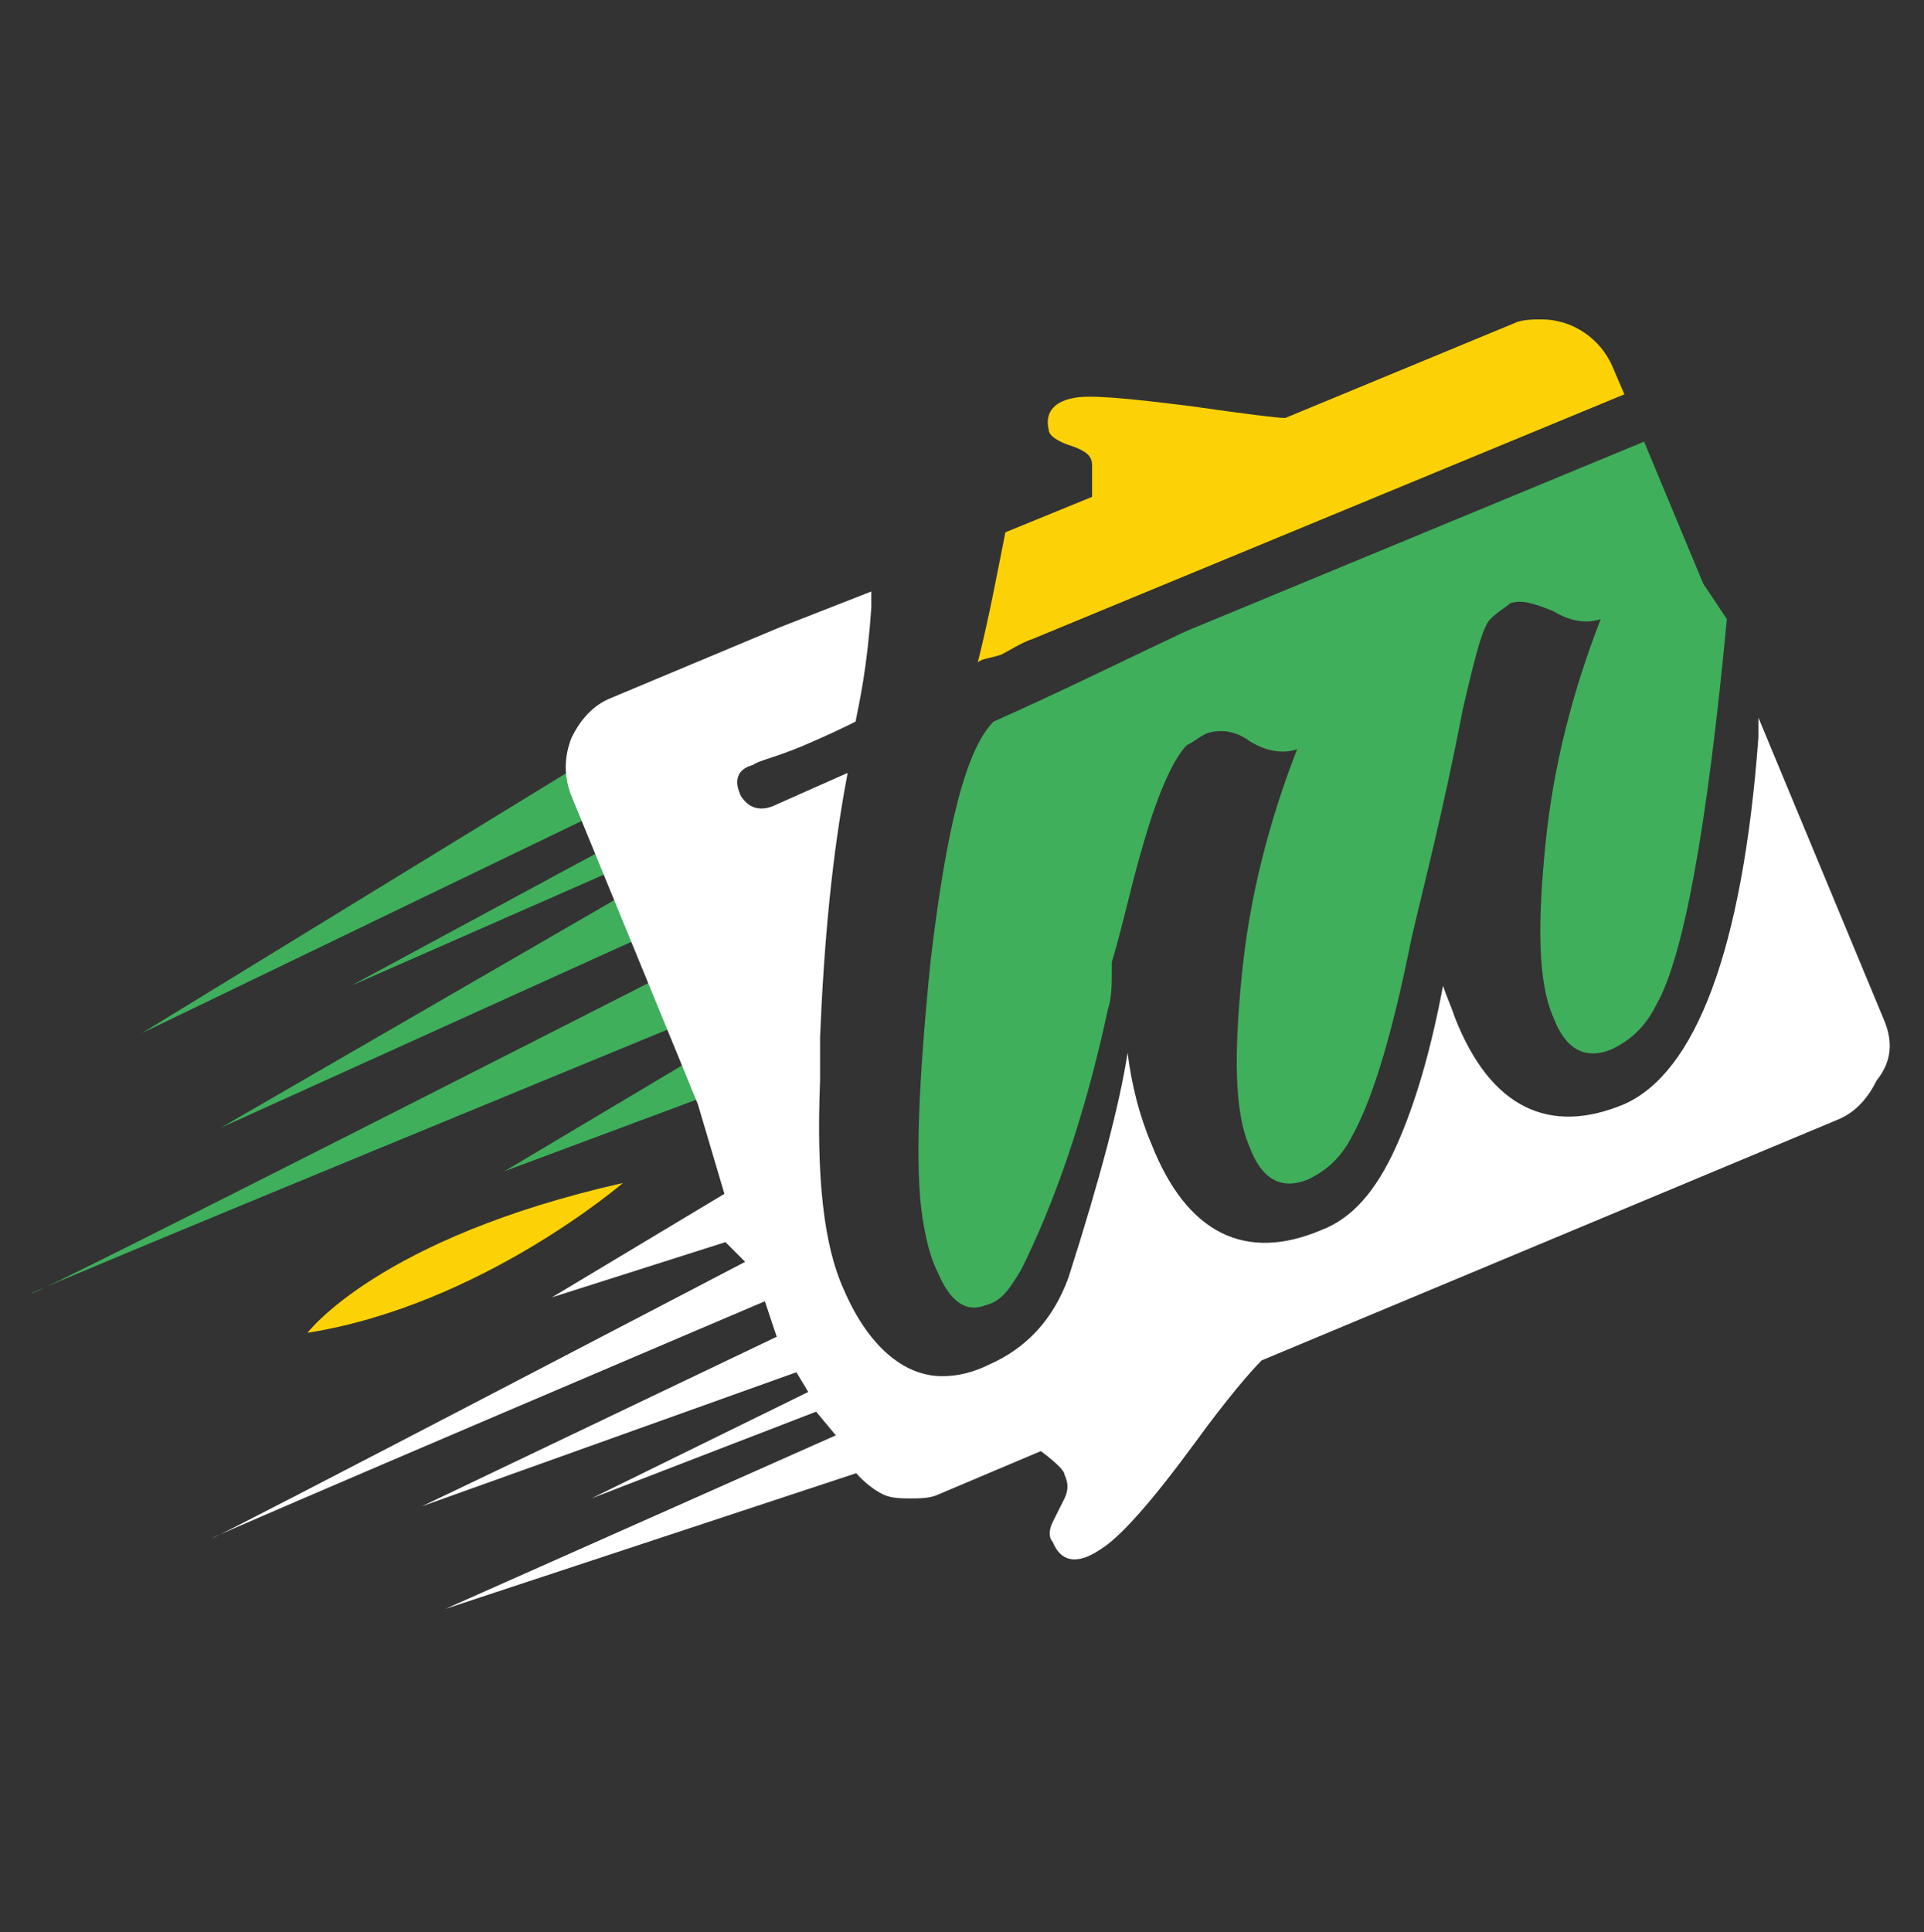 <?xml version="1.0" encoding="utf-8"?>
<!-- Generator: Adobe Illustrator 23.0.2, SVG Export Plug-In . SVG Version: 6.00 Build 0)  -->
<svg version="1.1" id="Layer_1" xmlns="http://www.w3.org/2000/svg" xmlns:xlink="http://www.w3.org/1999/xlink" x="0px" y="0px"
	 viewBox="0 0 48.8 49" style="enable-background:new 0 0 48.8 49;" xml:space="preserve">
<rect x="0" y="0" width="48.8" height="49" fill="#333333" stroke="none"/>
<style type="text/css">
	.st0{fill:#3FAF5C;}
	.st1{fill:#FFFFFF;}
	.st2{fill:#FCD206;}
</style>
<g>
	<path class="st0" d="M14.7,19.4L3.6,26.2L15,20.7l0.2,0.9L8.9,25l6.6-2.9l0.3,0.6L5.6,28.6l10.6-4.8l0.5,1c0,0-15.9,8.1-15.9,8
		C0.9,32.7,17.2,26,17.2,26l0.3,0.9l-4.7,2.8l5.1-1.9"/>
	<path class="st1" d="M18.5,30.2L14,32.9l4.4-1.4l0.5,0.5c0,0-13.4,7-13.5,7c-0.1,0,14-6,14-6l0.3,0.9l-9,4.3l9.5-3.4l0.3,0.5
		l-5.5,2.7l5.7-2.2l0.5,0.6l-9.9,4.4l10.6-3.5"/>
	<path class="st2" d="M7.8,33.8c0,0,1.8-2.4,8-3.8C15.8,30,12.2,33.1,7.8,33.8z"/>
	<path class="st2" d="M40.9,9.3c-0.3-0.7-1-1.2-1.8-1.2c-0.2,0-0.5,0-0.7,0.1l-5.8,2.4c-0.2,0-1-0.1-2.4-0.3c-1.6-0.2-2.6-0.3-3-0.2
		c-0.5,0.1-0.7,0.4-0.6,0.8c0,0.1,0.1,0.2,0.3,0.3c0.2,0.1,0.3,0.1,0.5,0.2c0.2,0.1,0.3,0.2,0.3,0.4c0,0.1,0,0.4,0,0.8l-2.2,0.9
		c-0.2,1-0.4,2.1-0.7,3.3c0.1-0.1,0.3-0.1,0.6-0.2c0.2-0.1,0.5-0.3,0.8-0.4l15-6.2L40.9,9.3z"/>
	<path class="st0" d="M43.2,14.8C43.2,14.8,43.2,14.8,43.2,14.8l-1.5-3.6L30.1,16c-1.5,0.7-3.1,1.5-4.9,2.3C24.5,19,24,21,23.6,24.4
		c-0.3,3-0.4,5.2-0.2,6.5c0.1,0.6,0.2,1,0.4,1.4c0.3,0.7,0.7,1,1.2,0.8c0.4-0.1,0.6-0.4,0.9-0.9c0.8-1.6,1.6-3.8,2.2-6.6
		c0.1-0.3,0.1-0.7,0.1-0.9c0-0.1,0-0.2,0-0.3c0.3-1,0.5-2,0.8-3c0.4-1.4,0.8-2.2,1.1-2.5c0.2-0.1,0.3-0.2,0.5-0.3
		c0.3-0.1,0.7-0.1,1.1,0.2c0.5,0.3,0.9,0.3,1.2,0.2c-0.7,1.8-1.2,3.7-1.4,5.7c-0.2,2-0.2,3.5,0.2,4.4c0.3,0.8,0.8,1.1,1.5,0.8
		c0.4-0.2,0.8-0.5,1.1-1.1c0.5-0.9,1-2.5,1.5-5c0.3-1.3,0.8-3.2,1.3-5.8c0.3-1.3,0.5-2.1,0.7-2.3c0.2-0.2,0.4-0.3,0.5-0.4
		c0.3-0.1,0.6,0,1.1,0.2c0.5,0.3,0.9,0.3,1.2,0.2c-0.7,1.8-1.2,3.7-1.4,5.7c-0.2,2-0.2,3.5,0.2,4.4c0.3,0.8,0.8,1.1,1.5,0.8
		c0.4-0.2,0.8-0.5,1.1-1.1c0.7-1.2,1.3-4.5,1.8-9.8L43.2,14.8z"/>
	<path class="st1" d="M47.8,25.9l-3.2-7.7c0,0.2,0,0.3,0,0.5c-0.4,5.4-1.6,8.5-3.4,9.3c-1.9,0.8-3.4,0.1-4.3-2.2
		c-0.1-0.3-0.2-0.5-0.3-0.8c-0.3,1.6-0.7,3-1.2,4.1c-0.5,1.1-1.1,1.8-1.9,2.1c-1.9,0.8-3.4,0.1-4.3-2.2c-0.3-0.7-0.5-1.5-0.6-2.3
		c-0.2,1.3-0.7,3.2-1.5,5.7c-0.4,1.1-1.1,1.8-2,2.2c-0.4,0.2-0.8,0.3-1.2,0.3c-1,0-1.9-0.8-2.5-2.2c-0.5-1.1-0.7-2.8-0.6-5.3
		c0-0.4,0-0.7,0-1.1c0.1-2.4,0.3-4.6,0.7-6.7l-1.8,0.8c-0.4,0.2-0.7,0.1-0.9-0.2c-0.2-0.4-0.1-0.7,0.3-0.8c0.1-0.1,0.6-0.2,1.3-0.5
		c0.7-0.3,1.1-0.5,1.3-0.6c0.1-0.5,0.3-1.4,0.4-2.9c0-0.1,0-0.2,0-0.4l-2.3,0.9l-4.3,1.8c-0.5,0.2-0.8,0.6-1,1c-0.2,0.5-0.2,1,0,1.5
		l3.2,7.8l0.8,2.7l0.8,1.6l1.5,3.2l0.6,1.3l0.1,0.1c0,0,0,0-0.1,0c0.2,0.4,0.6,0.8,1,1c0.2,0.1,0.5,0.1,0.7,0.1c0.2,0,0.5,0,0.7-0.1
		l2.6-1.1c0.4,0.3,0.6,0.5,0.6,0.6c0.1,0.2,0.1,0.4,0,0.6c-0.1,0.2-0.2,0.4-0.3,0.6c-0.1,0.2-0.1,0.4,0,0.5c0.2,0.5,0.6,0.6,1.2,0.2
		c0.5-0.3,1.3-1.2,2.4-2.7c0.8-1.1,1.4-1.8,1.7-2.1l14.6-6.1c0.5-0.2,0.8-0.6,1-1C48,26.9,48,26.4,47.8,25.9z"/>
</g>
</svg>
